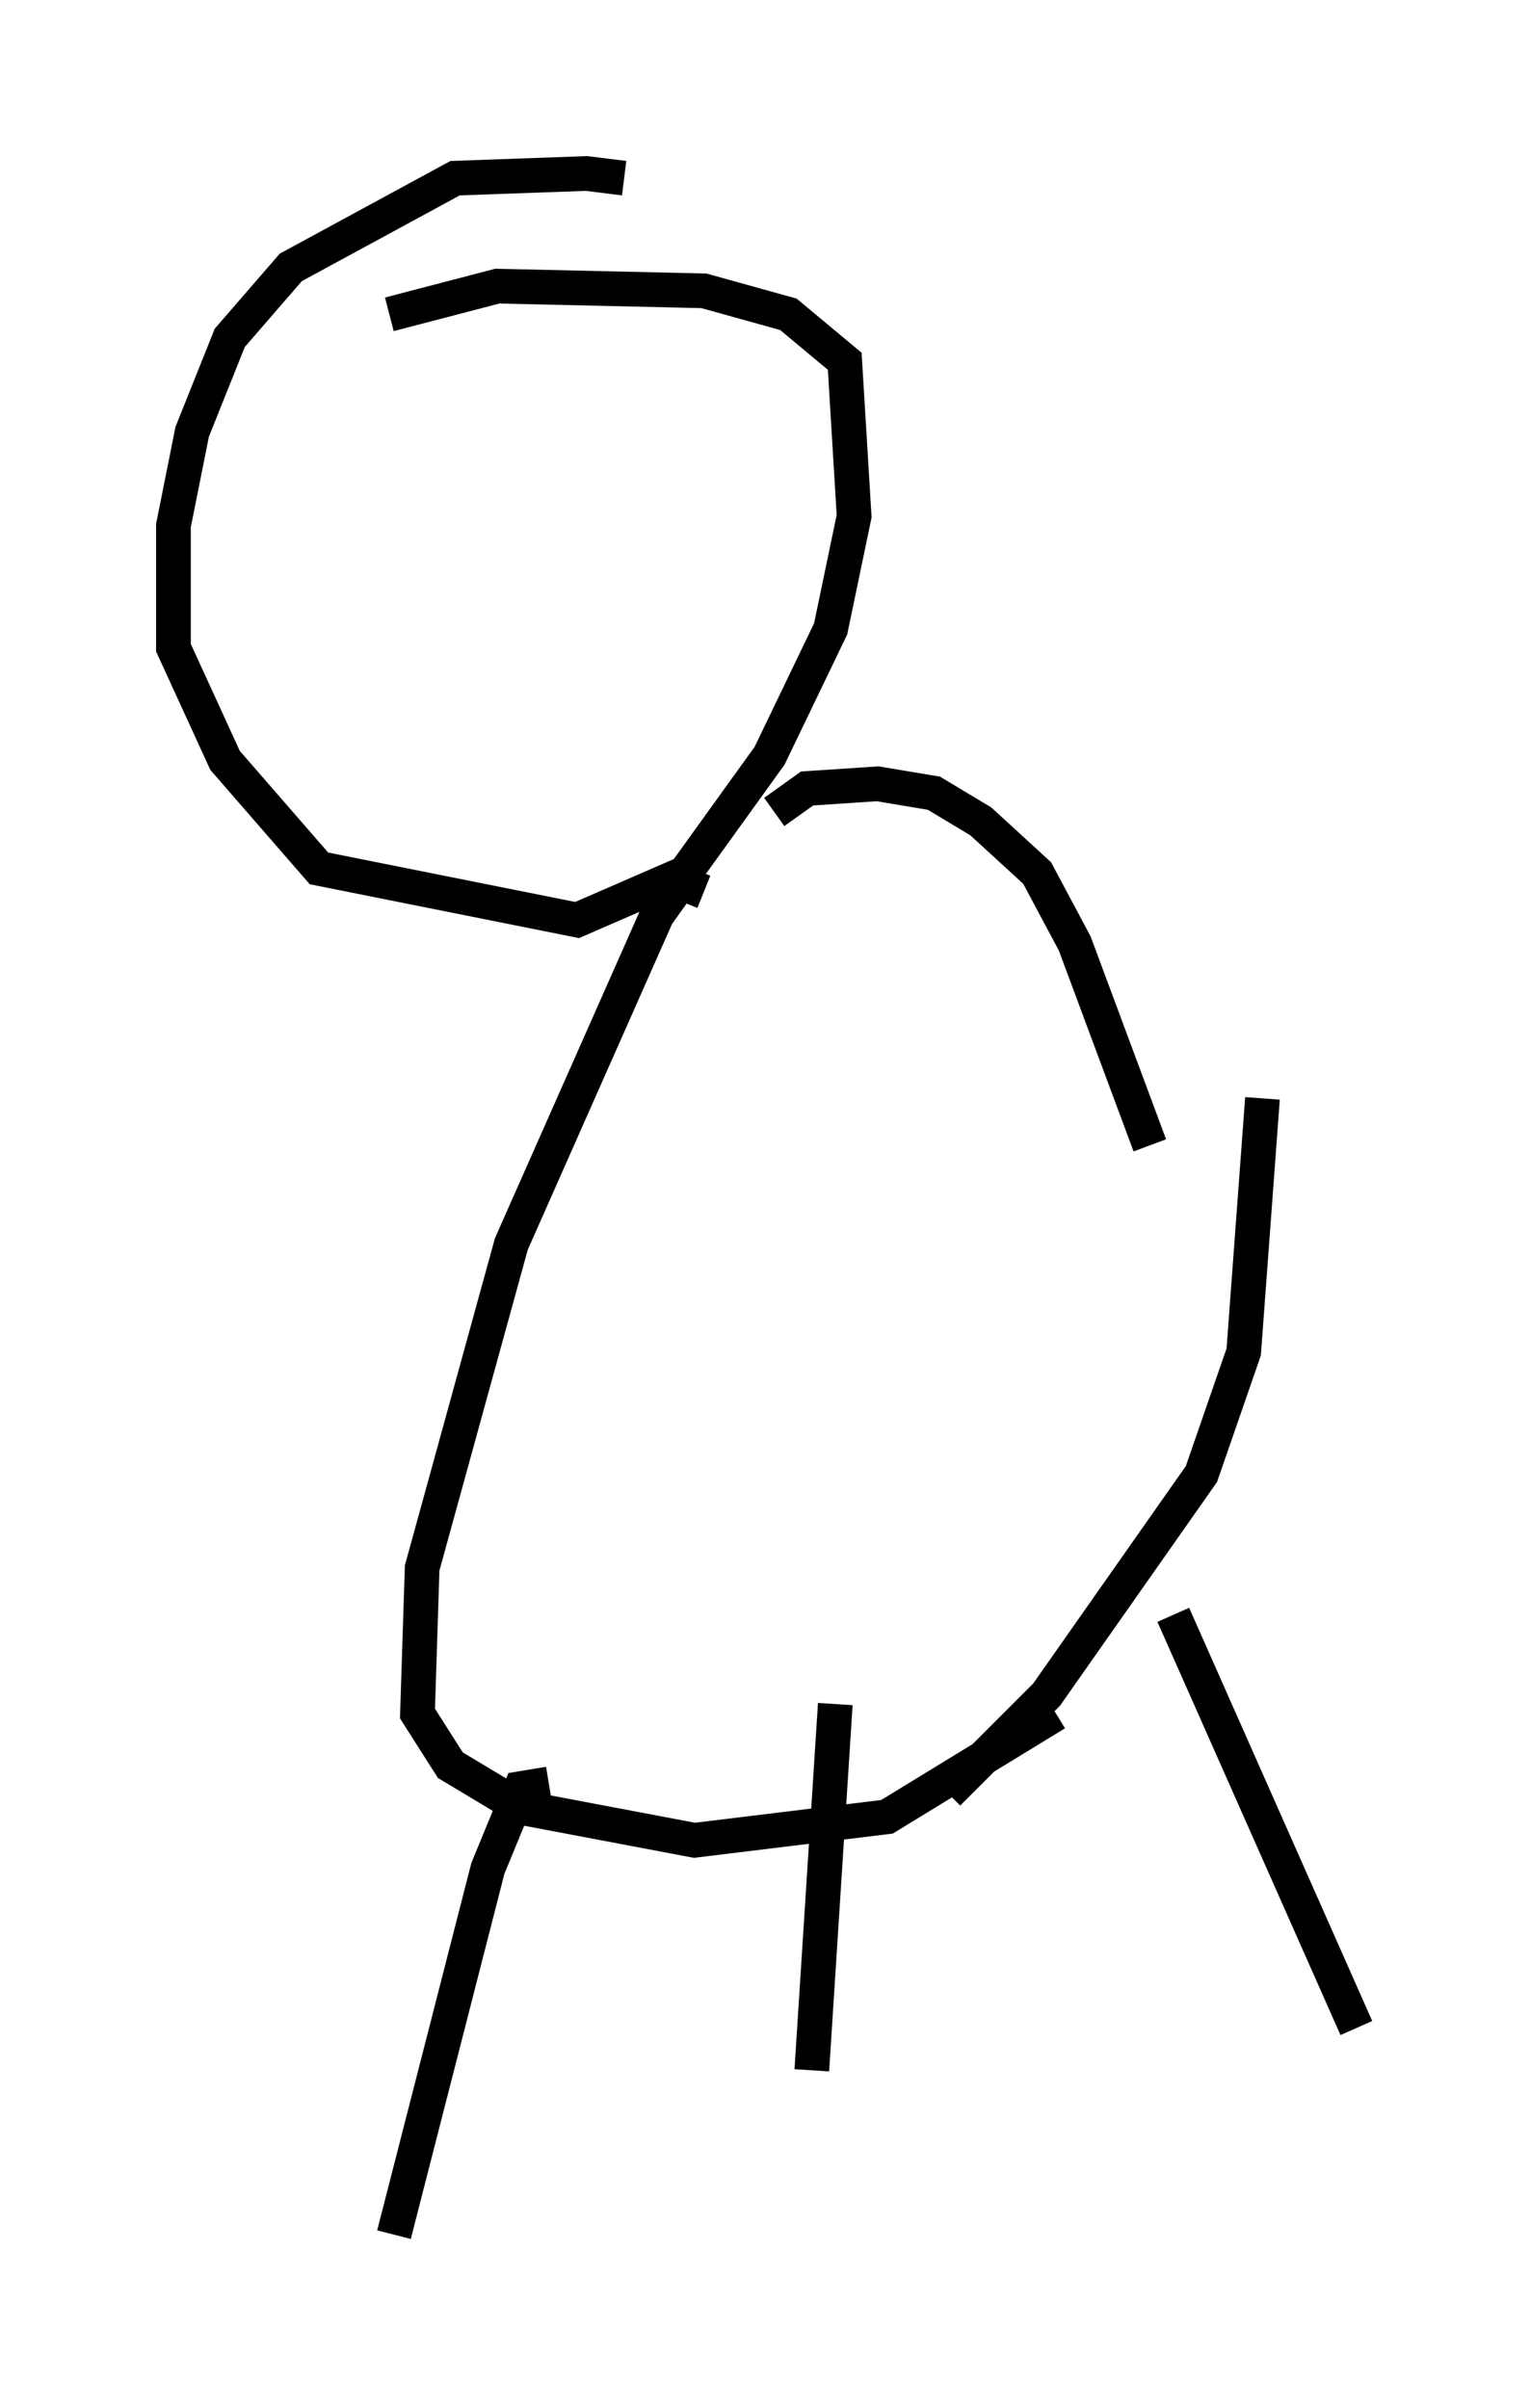 <?xml version="1.0" encoding="utf-8" ?>
<svg baseProfile="full" height="69.404" version="1.1" width="44.1" xmlns="http://www.w3.org/2000/svg" xmlns:ev="http://www.w3.org/2001/xml-events" xmlns:xlink="http://www.w3.org/1999/xlink"><defs /><rect fill="white" height="69.404" width="44.1" x="0" y="0" /><path d="M18.667, 5.812 m-0.677, -0.677 l-1.083, -0.135 -3.789, 0.135 l-4.736, 2.571 -1.759, 2.03 l-1.083, 2.706 -0.541, 2.706 l0.0, 3.518 1.488, 3.248 l2.706, 3.112 7.442, 1.488 l3.112, -1.353 2.436, -3.383 l1.759, -3.654 0.677, -3.248 l-0.271, -4.465 -1.624, -1.353 l-2.436, -0.677 -5.954, -0.135 l-3.112, 0.812 m9.066, 16.644 l-0.677, -0.271 -0.677, 0.947 l-4.195, 9.472 -2.571, 9.337 l-0.135, 4.195 0.947, 1.488 l2.03, 1.218 5.007, 0.947 l5.548, -0.677 4.871, -2.977 m2.706, -16.373 l-2.165, -5.819 -1.083, -2.03 l-1.624, -1.488 -1.353, -0.812 l-1.624, -0.271 -2.03, 0.135 l-0.947, 0.677 m14.073, 8.254 l-0.541, 7.307 -1.218, 3.518 l-4.465, 6.36 -2.842, 2.842 m-11.502, -0.271 l-0.812, 0.135 -0.947, 2.3 l-2.706, 10.555 m12.72, -15.291 l-0.677, 10.555 m10.419, -13.126 l5.277, 11.908 " fill="none" stroke="black" stroke-width="1" /></svg>